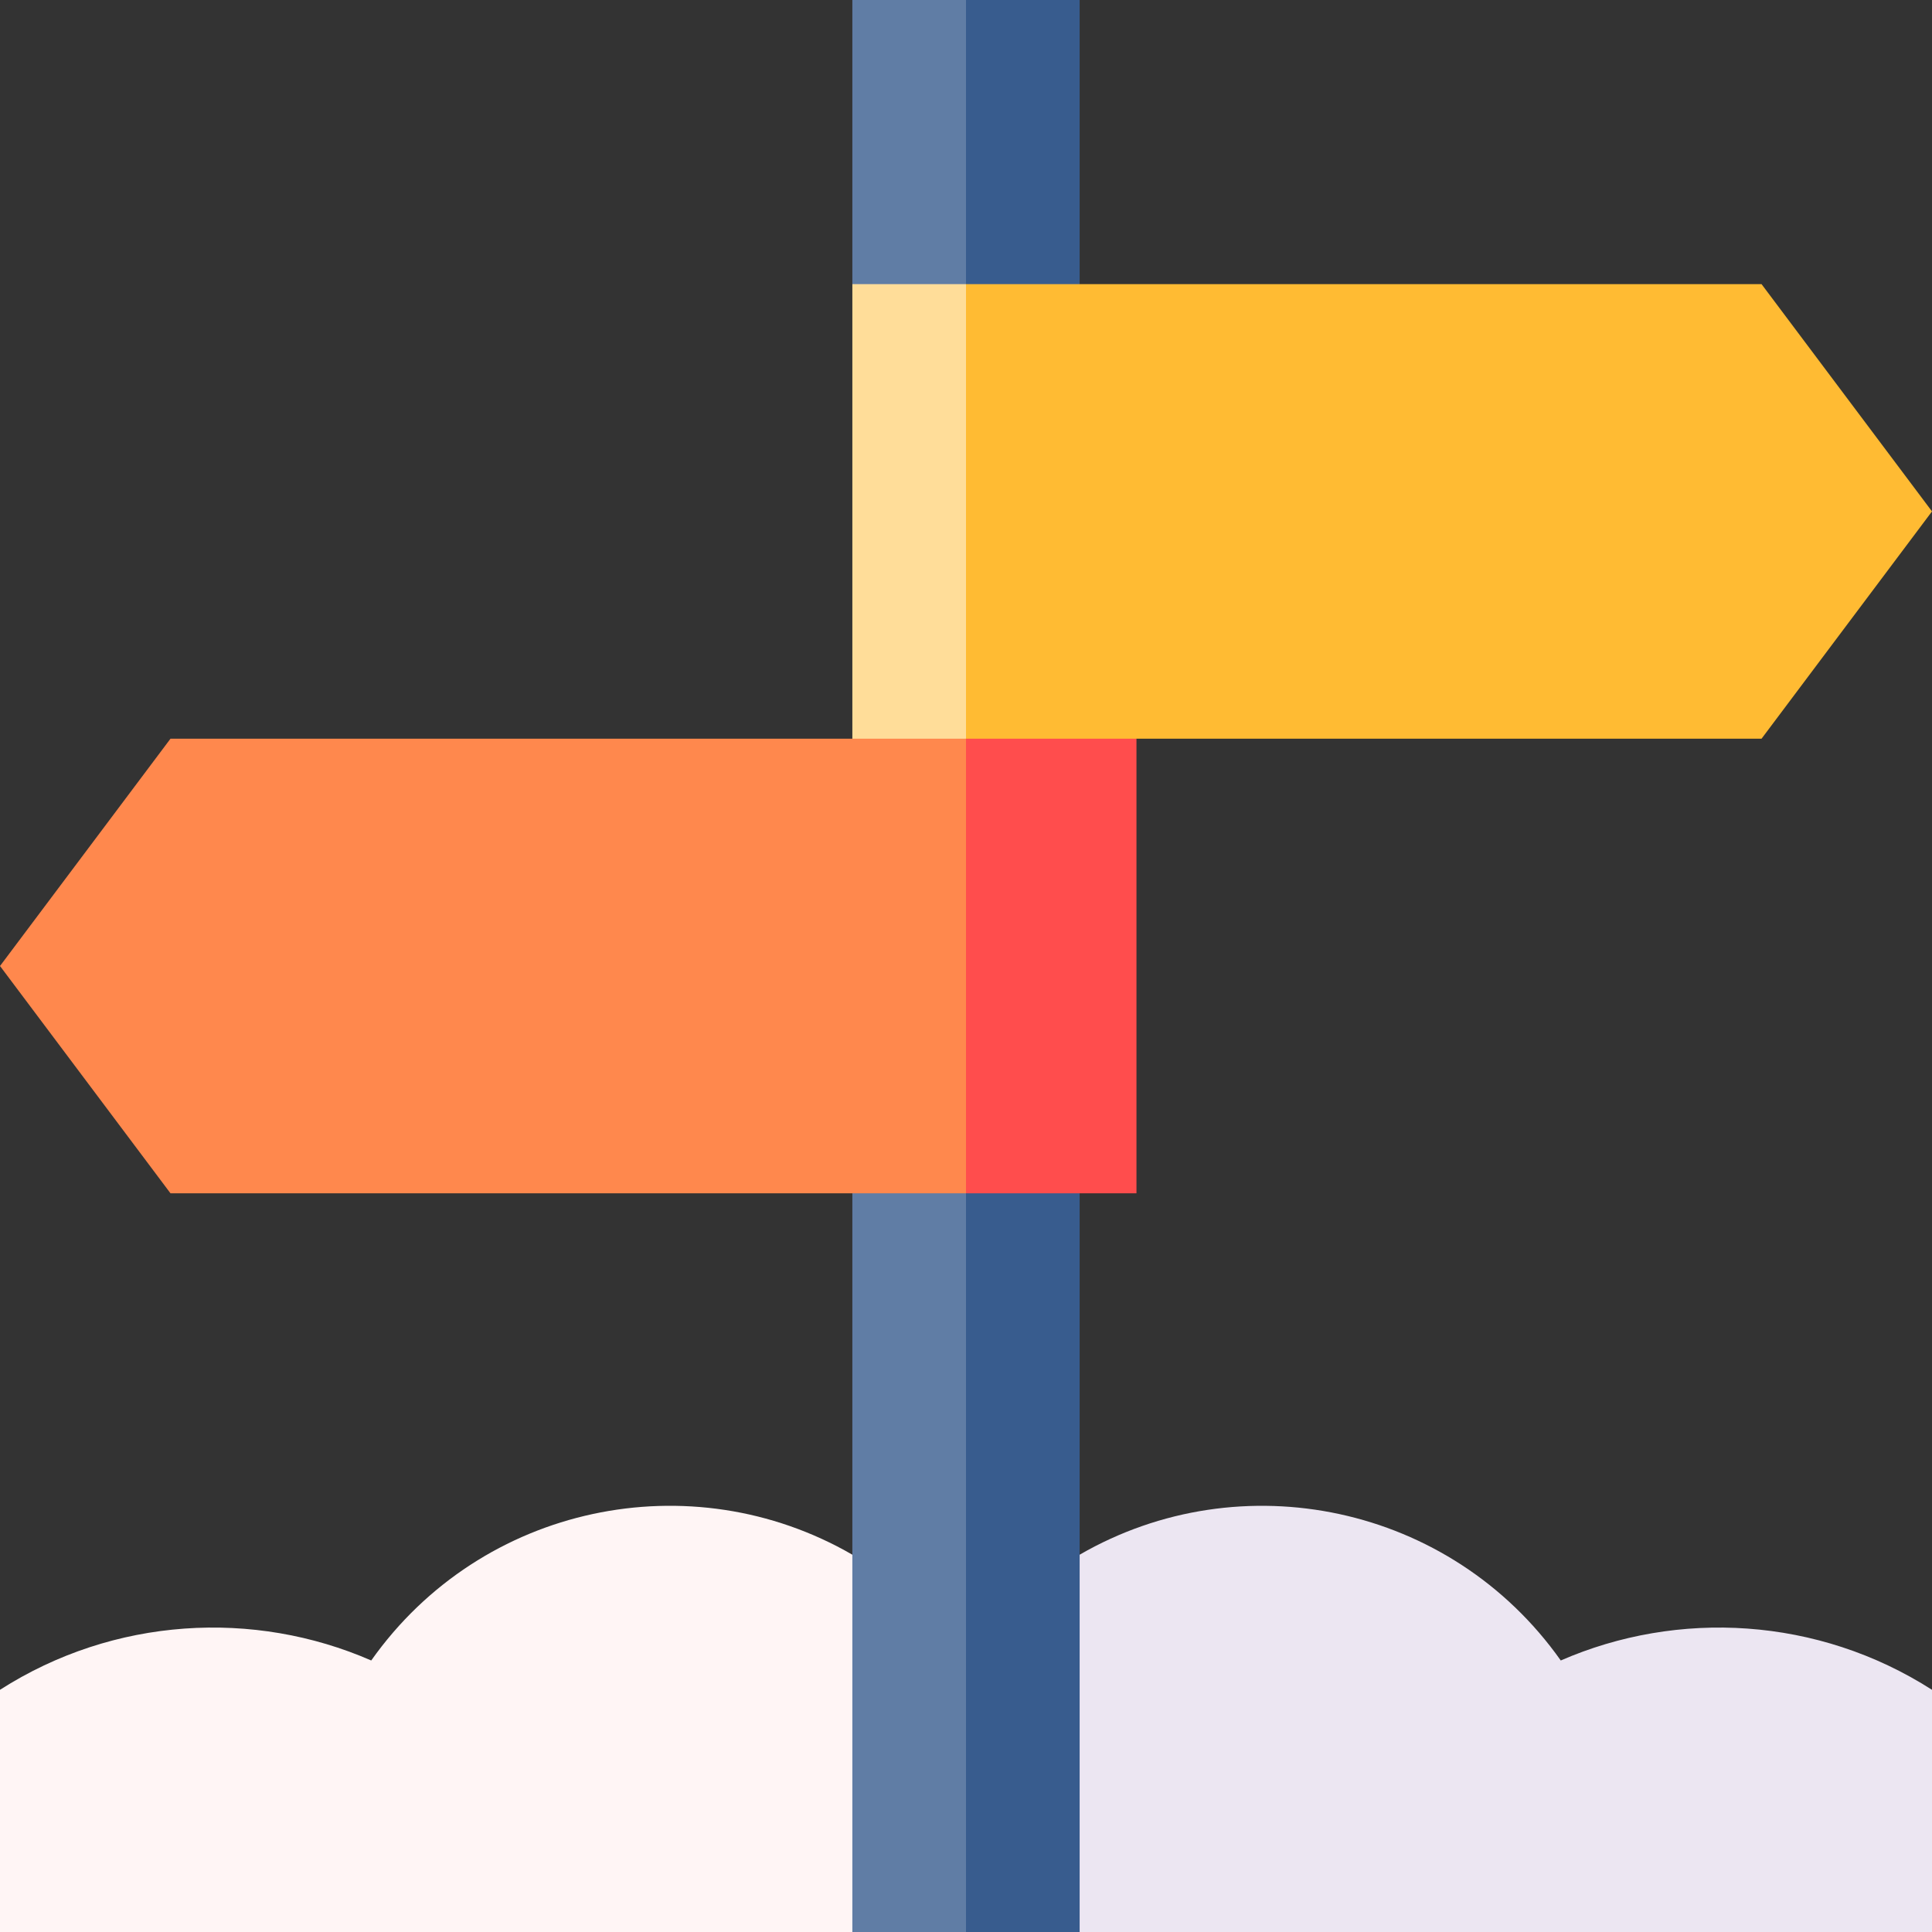 <svg id="Capa_1" enable-background="new 0 0 510 510" height="512" viewBox="0 0 510 510" width="512" xmlns="http://www.w3.org/2000/svg"><rect x="0" y="0" width="510" height="510" fill="#333333" stroke="none"/><g id="XMLID_48_"><path id="XMLID_215_" d="m412.004 438.326c-29.107-41.171-84.379-52.581-127.004-27.923l-15 49.799 15 49.798h225c0-17.31 0-53.712 0-63.934-30.129-19.29-67.106-21.222-97.996-7.74z" fill="#ece6f2"/><path id="XMLID_214_" d="m225 510c-15.192 0-209.806 0-225 0 0-17.31 0-53.712 0-63.934 30.074-19.254 67.039-21.251 97.996-7.74 29.177-41.269 84.459-52.534 127.004-27.923l15 49.799z" fill="#fff5f5"/><path id="XMLID_213_" d="m225 0v75l15 15 15-15 15-37.5-15-37.5c-10.492 0-19.508 0-30 0z" fill="#607da5"/><path id="XMLID_212_" d="m285 0c-10.492 0-19.508 0-30 0v75l15 15 15-15c0-20.194 0-63.236 0-75z" fill="#385c8e"/><path id="XMLID_1001_" d="m225 315v195h30l15-97.5-15-97.5-15-15z" fill="#607da5"/><path id="XMLID_1000_" d="m285 315-15-15-15 15v195h30c0-10.822 0-184.178 0-195z" fill="#385c8e"/><path id="XMLID_999_" d="m225 75v120l15 15 15-15 15-60-15-60c-10.492 0-19.508 0-30 0z" fill="#fd9"/><path id="XMLID_870_" d="m510 135c-12.117-16.155-37.942-50.589-45-60-11.664 0-198.336 0-210 0v120l15 15 30-15h165c12.117-16.155 37.942-50.589 45-60z" fill="#fb3"/><path id="XMLID_211_" d="m45 195c-12.117 16.155-37.942 50.589-45 60 12.117 16.156 37.942 50.589 45 60h210l15-60-15-60c-11.664 0-198.336 0-210 0z" fill="#ff884d"/><path id="XMLID_210_" d="m300 195c-14.981 0-30.019 0-45 0v120h45c0-14.518 0-105.386 0-120z" fill="#ff4d4d"/></g></svg>